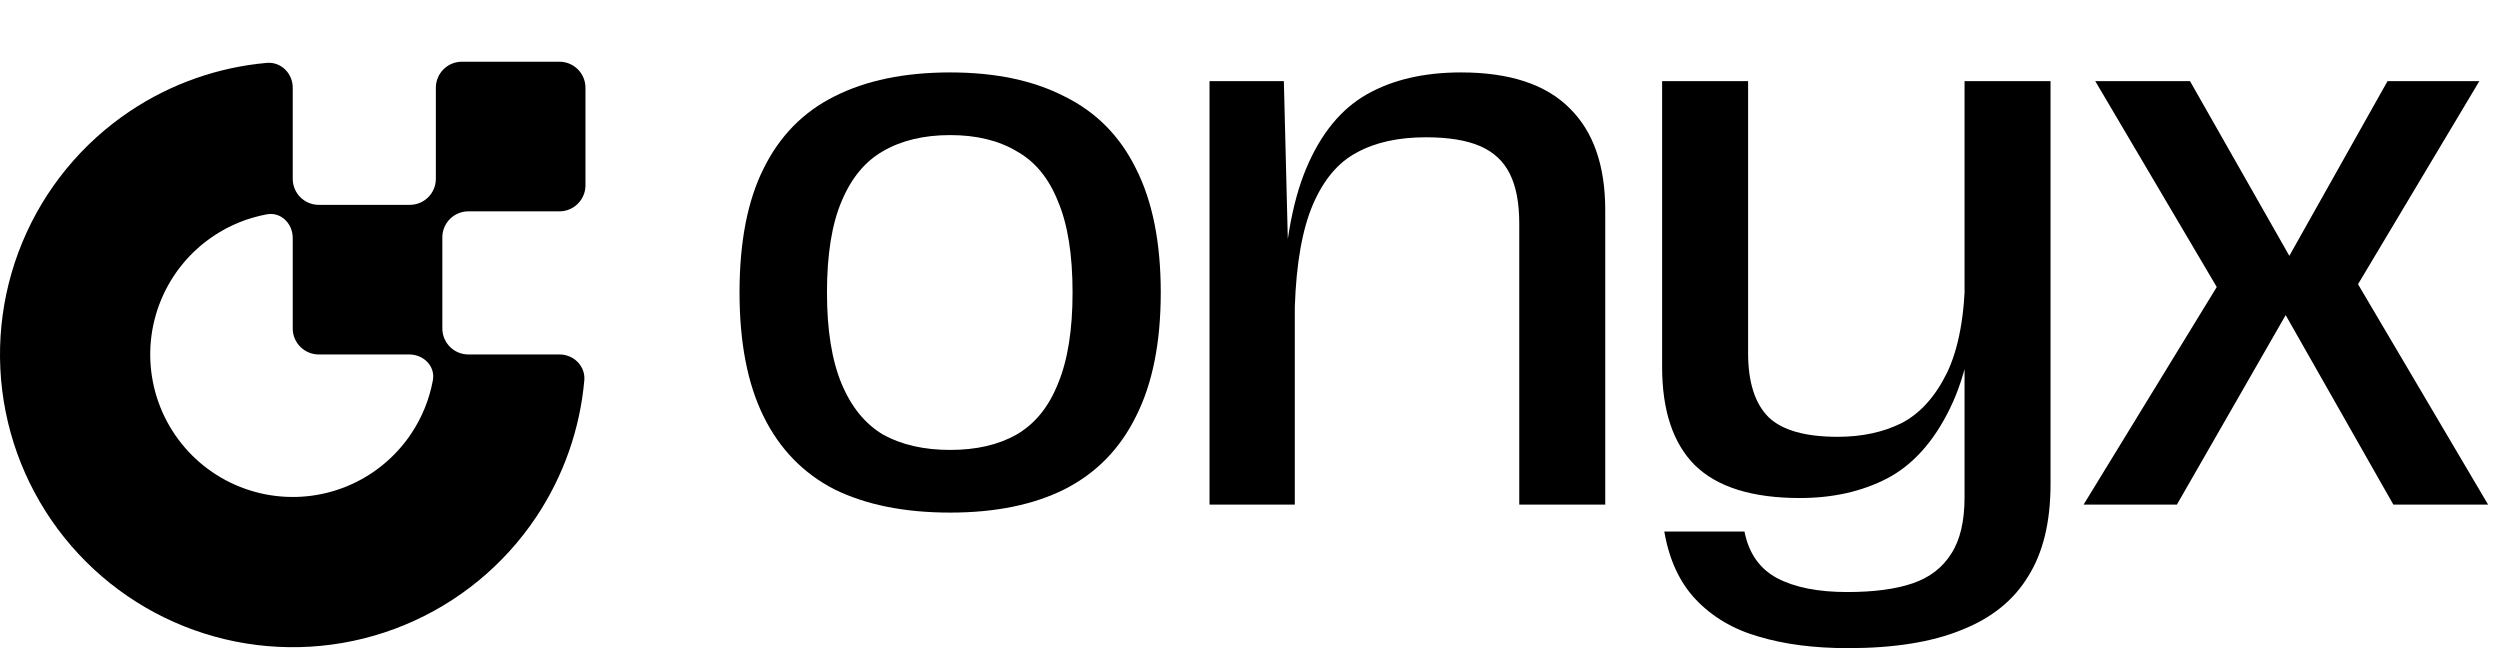 <svg width="162" height="42" viewBox="0 0 162 42" fill="none" xmlns="http://www.w3.org/2000/svg">
<path d="M61.569 33.216C58.609 33.216 56.106 32.712 54.06 31.705C52.045 30.666 50.518 29.092 49.479 26.983C48.44 24.873 47.921 22.197 47.921 18.954C47.921 15.68 48.44 13.004 49.479 10.926C50.518 8.817 52.045 7.259 54.06 6.251C56.106 5.212 58.609 4.693 61.569 4.693C64.497 4.693 66.968 5.212 68.983 6.251C71.029 7.259 72.572 8.817 73.611 10.926C74.681 13.036 75.217 15.712 75.217 18.954C75.217 22.197 74.681 24.873 73.611 26.983C72.572 29.092 71.029 30.666 68.983 31.705C66.968 32.712 64.497 33.216 61.569 33.216ZM61.569 29.155C63.269 29.155 64.701 28.824 65.866 28.163C67.062 27.471 67.96 26.369 68.558 24.858C69.188 23.346 69.502 21.379 69.502 18.954C69.502 16.499 69.188 14.531 68.558 13.051C67.96 11.54 67.062 10.454 65.866 9.793C64.701 9.1 63.269 8.754 61.569 8.754C59.869 8.754 58.42 9.1 57.224 9.793C56.059 10.454 55.162 11.54 54.532 13.051C53.903 14.531 53.588 16.499 53.588 18.954C53.588 21.379 53.903 23.346 54.532 24.858C55.162 26.369 56.059 27.471 57.224 28.163C58.42 28.824 59.869 29.155 61.569 29.155Z" fill="black"/>
<path d="M78.377 5.259H83.194L83.478 16.593H83.903V32.697H78.377V5.259ZM98.448 14.468C98.448 13.146 98.243 12.075 97.834 11.257C97.424 10.438 96.779 9.84 95.898 9.462C95.016 9.085 93.851 8.896 92.403 8.896C90.609 8.896 89.113 9.226 87.917 9.887C86.72 10.517 85.776 11.635 85.083 13.24C84.391 14.846 83.997 17.066 83.903 19.899H83.1C83.194 16.121 83.714 13.114 84.658 10.879C85.603 8.644 86.909 7.054 88.578 6.109C90.246 5.165 92.277 4.693 94.67 4.693C97.818 4.693 100.164 5.464 101.706 7.007C103.249 8.518 104.02 10.722 104.02 13.618V32.697H98.448V14.468Z" fill="black"/>
<path d="M119.747 42C117.543 42 115.607 41.748 113.938 41.244C112.301 40.772 110.948 39.969 109.877 38.836C108.838 37.734 108.161 36.27 107.846 34.444H113.041C113.324 35.861 114.033 36.868 115.166 37.467C116.3 38.065 117.811 38.364 119.7 38.364C121.431 38.364 122.848 38.175 123.95 37.797C125.052 37.419 125.886 36.774 126.453 35.861C127.02 34.979 127.303 33.767 127.303 32.224V5.259H132.875V31.375C132.875 33.83 132.387 35.829 131.411 37.372C130.467 38.915 129.034 40.064 127.114 40.819C125.194 41.606 122.738 42 119.747 42ZM116.63 32.272C113.545 32.272 111.278 31.563 109.83 30.147C108.413 28.73 107.705 26.605 107.705 23.771V5.259H113.277V22.874C113.277 24.763 113.718 26.148 114.6 27.03C115.481 27.88 116.977 28.305 119.086 28.305C120.66 28.305 122.045 28.006 123.242 27.408C124.438 26.778 125.414 25.692 126.17 24.149C126.925 22.575 127.319 20.418 127.35 17.679H128.153C128.027 21.363 127.429 24.291 126.358 26.463C125.319 28.604 123.966 30.115 122.297 30.997C120.66 31.847 118.771 32.272 116.63 32.272Z" fill="black"/>
<path d="M147.816 19.899L144.274 19.663L135.774 5.259H141.913L148.572 16.971L152.113 17.254L161.228 32.697H155.089L147.816 19.899ZM144.699 16.877L148.572 19.616L141.063 32.697H135.018L144.699 16.877ZM147.863 17.443L154.711 5.259H160.661L151.83 20.041L147.863 17.443Z" fill="black"/>
<path fill-rule="evenodd" clip-rule="evenodd" d="M36.252 22.969C37.183 22.969 37.946 23.726 37.863 24.653C37.582 27.811 36.512 30.857 34.741 33.508C32.657 36.627 29.694 39.058 26.228 40.494C22.762 41.93 18.948 42.306 15.268 41.574C11.589 40.842 8.209 39.035 5.556 36.382C2.903 33.729 1.096 30.349 0.364 26.67C-0.367 22.99 0.008 19.176 1.444 15.71C2.88 12.244 5.311 9.281 8.43 7.197C11.081 5.426 14.127 4.356 17.285 4.075C18.213 3.992 18.969 4.755 18.969 5.686L18.969 11.588C18.969 12.519 19.724 13.274 20.655 13.274H26.557C27.488 13.274 28.243 12.519 28.243 11.588V5.686C28.243 4.755 28.998 4 29.929 4H36.252C37.183 4 37.938 4.755 37.938 5.686V12.009C37.938 12.94 37.183 13.695 36.252 13.695H30.351C29.419 13.695 28.664 14.45 28.664 15.381V21.283C28.664 22.214 29.419 22.969 30.351 22.969L36.252 22.969ZM20.655 22.969C19.724 22.969 18.969 22.214 18.969 21.283L18.969 15.421C18.969 14.489 18.208 13.719 17.292 13.888C16.063 14.115 14.887 14.59 13.839 15.291C12.32 16.305 11.136 17.748 10.437 19.435C9.738 21.122 9.556 22.979 9.912 24.771C10.268 26.562 11.148 28.207 12.439 29.499C13.731 30.79 15.376 31.67 17.168 32.026C18.959 32.383 20.816 32.2 22.503 31.501C24.19 30.802 25.633 29.618 26.647 28.099C27.348 27.051 27.823 25.875 28.05 24.646C28.219 23.73 27.449 22.969 26.518 22.969L20.655 22.969Z" fill="black"/>
</svg>
